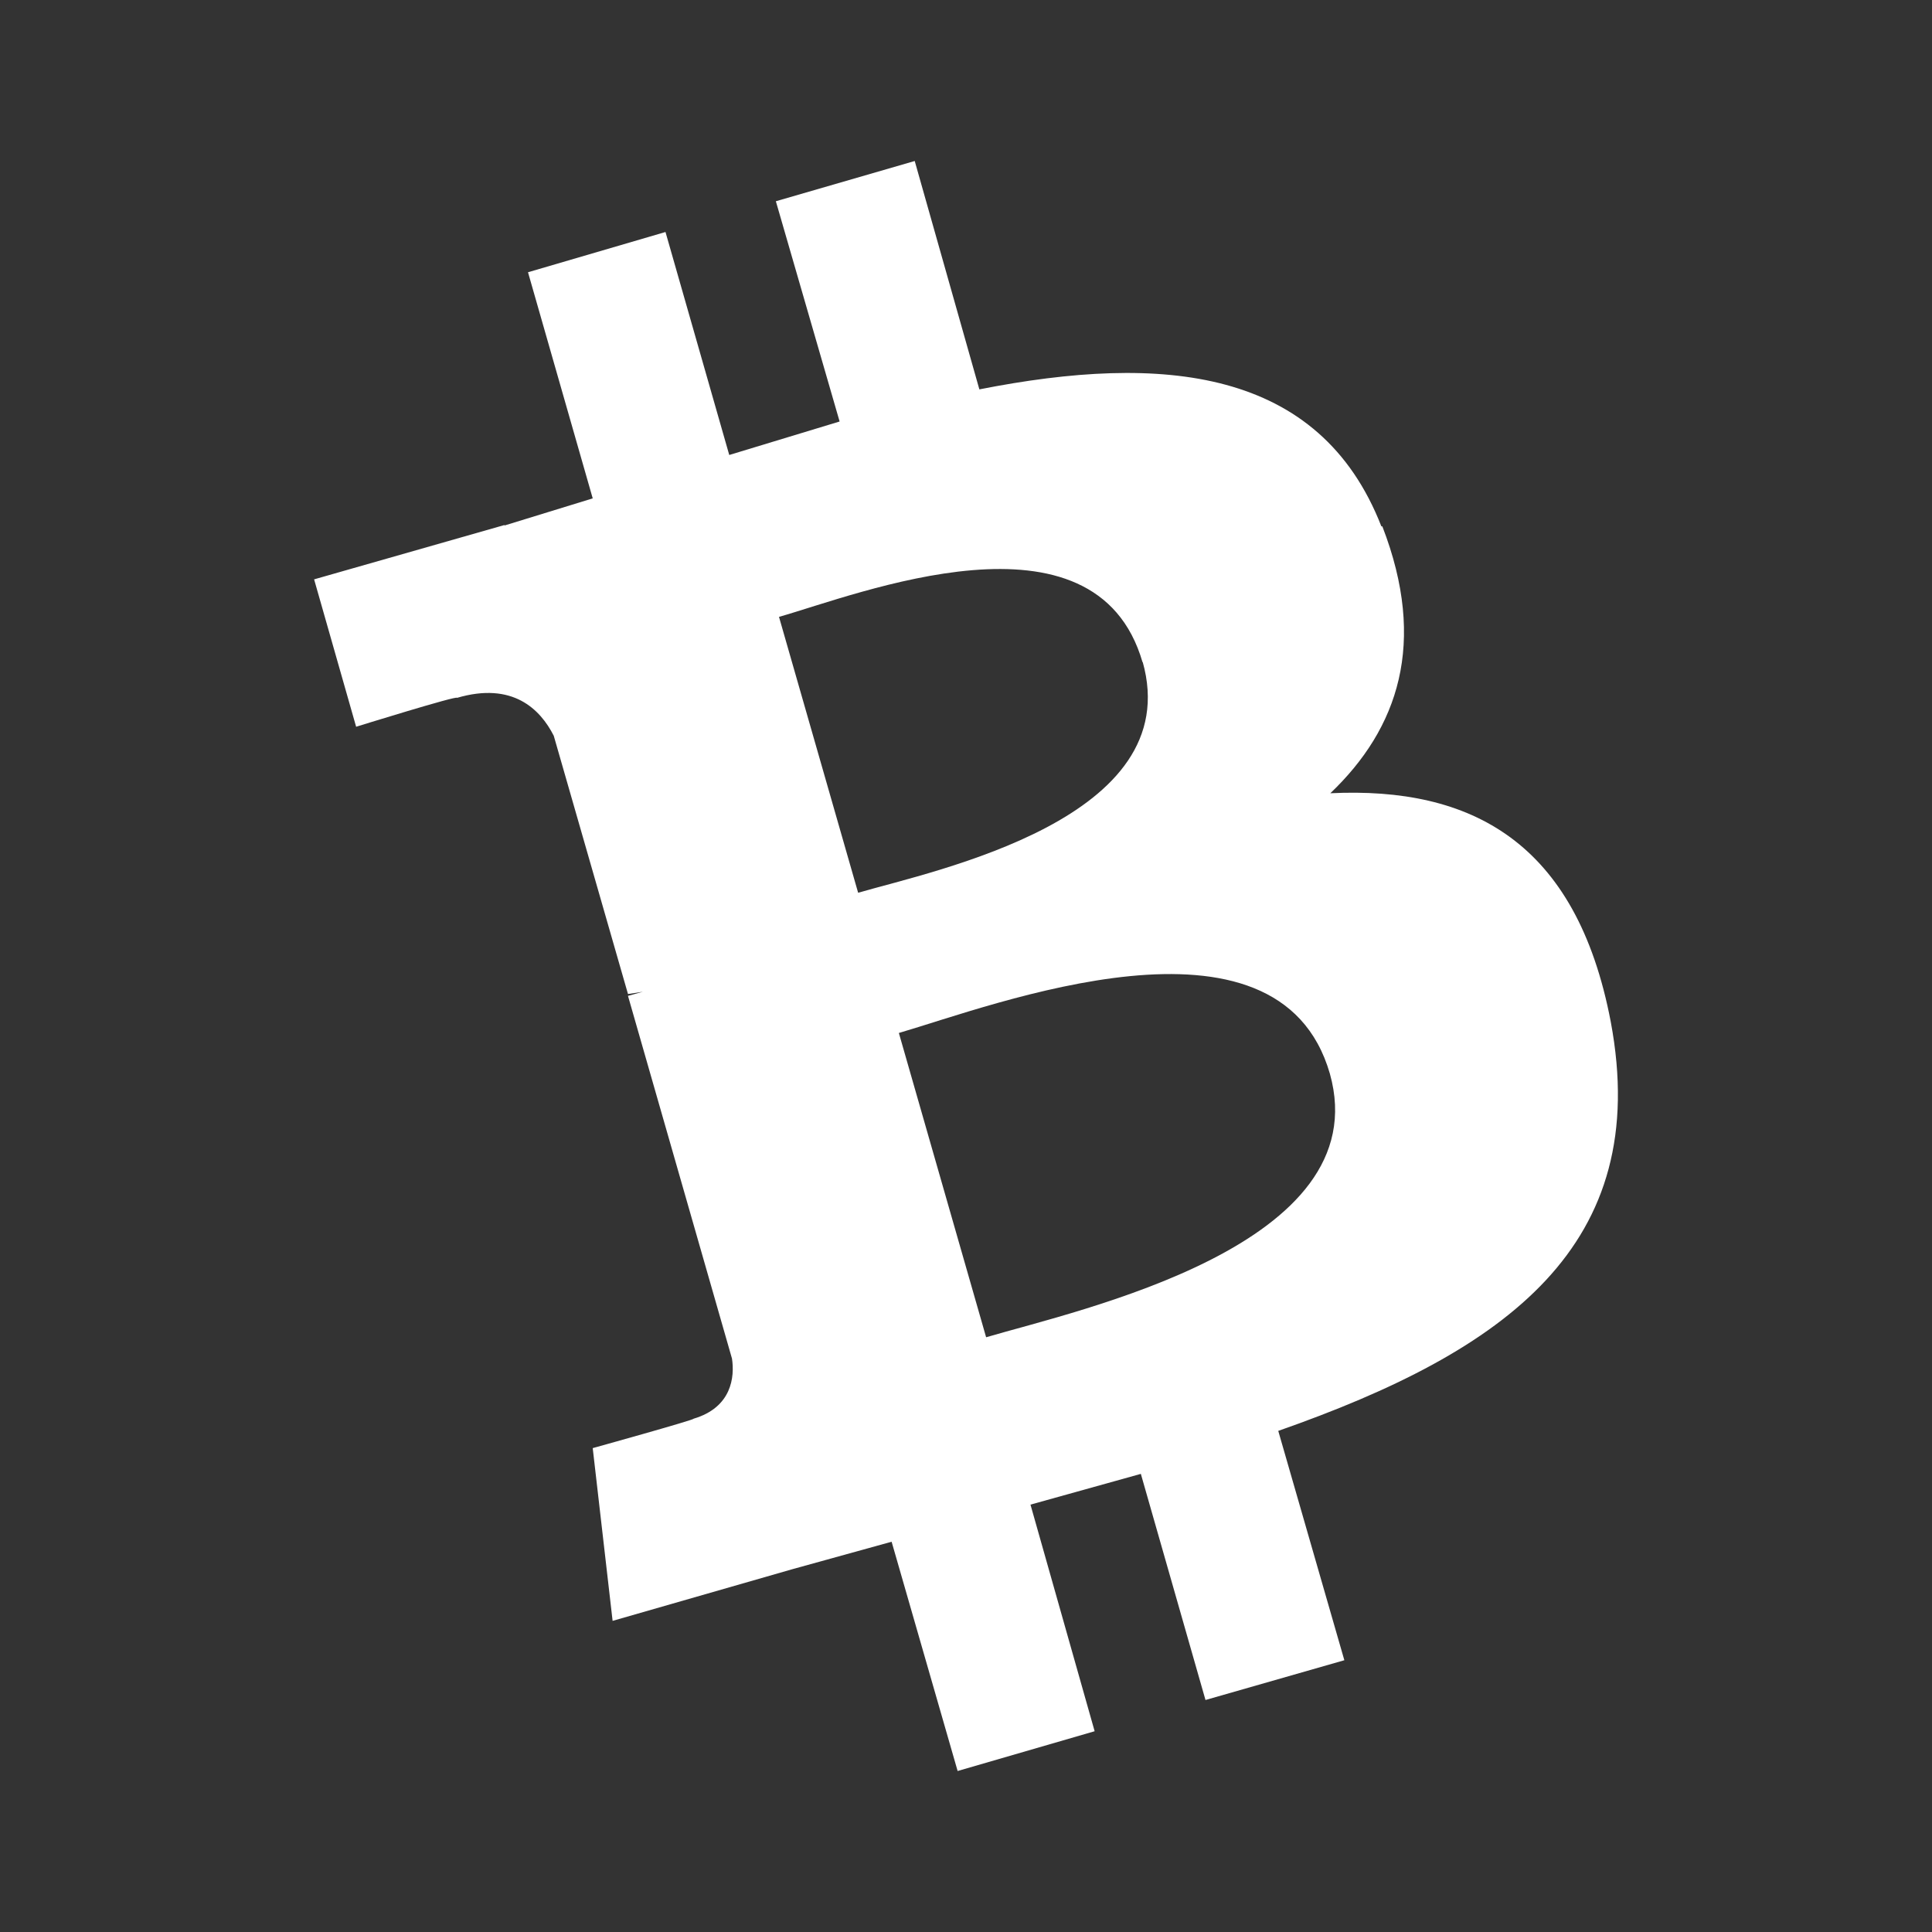 <svg width="24" height="24" viewBox="0 0 24 24" fill="none" xmlns="http://www.w3.org/2000/svg">
<rect x="0" y="0" width="24" height="24" fill="#333333" stroke="none"/>
<path d="M17.16 6.539C16.391 4.567 14.441 4.388 12.166 4.837L11.363 2L9.638 2.5L10.43 5.236L9.059 5.652L8.267 2.882L6.559 3.382L7.363 6.191L6.267 6.528V6.522L3.902 7.197L4.424 9.028C4.424 9.028 5.688 8.635 5.677 8.669C6.368 8.466 6.711 8.809 6.879 9.14L7.801 12.348L7.986 12.32L7.801 12.371L9.093 16.877C9.127 17.101 9.093 17.483 8.615 17.624C8.638 17.635 7.363 17.989 7.363 17.989L7.61 20.135L9.84 19.494L11.076 19.152L11.896 22L13.598 21.506L12.801 18.691L14.172 18.309L14.975 21.118L16.7 20.624L15.879 17.775C18.716 16.781 20.531 15.472 20.009 12.691C19.582 10.455 18.273 9.77 16.526 9.854C17.368 9.051 17.733 7.989 17.172 6.539H17.16ZM16.52 13.337C17.121 15.472 13.408 16.27 12.25 16.612L11.166 12.832C12.329 12.494 15.879 11.118 16.52 13.337ZM14.194 8.219C14.745 10.168 11.632 10.809 10.66 11.09L9.677 7.663C10.649 7.388 13.61 6.202 14.194 8.23V8.219Z" fill="white"/>
</svg>
